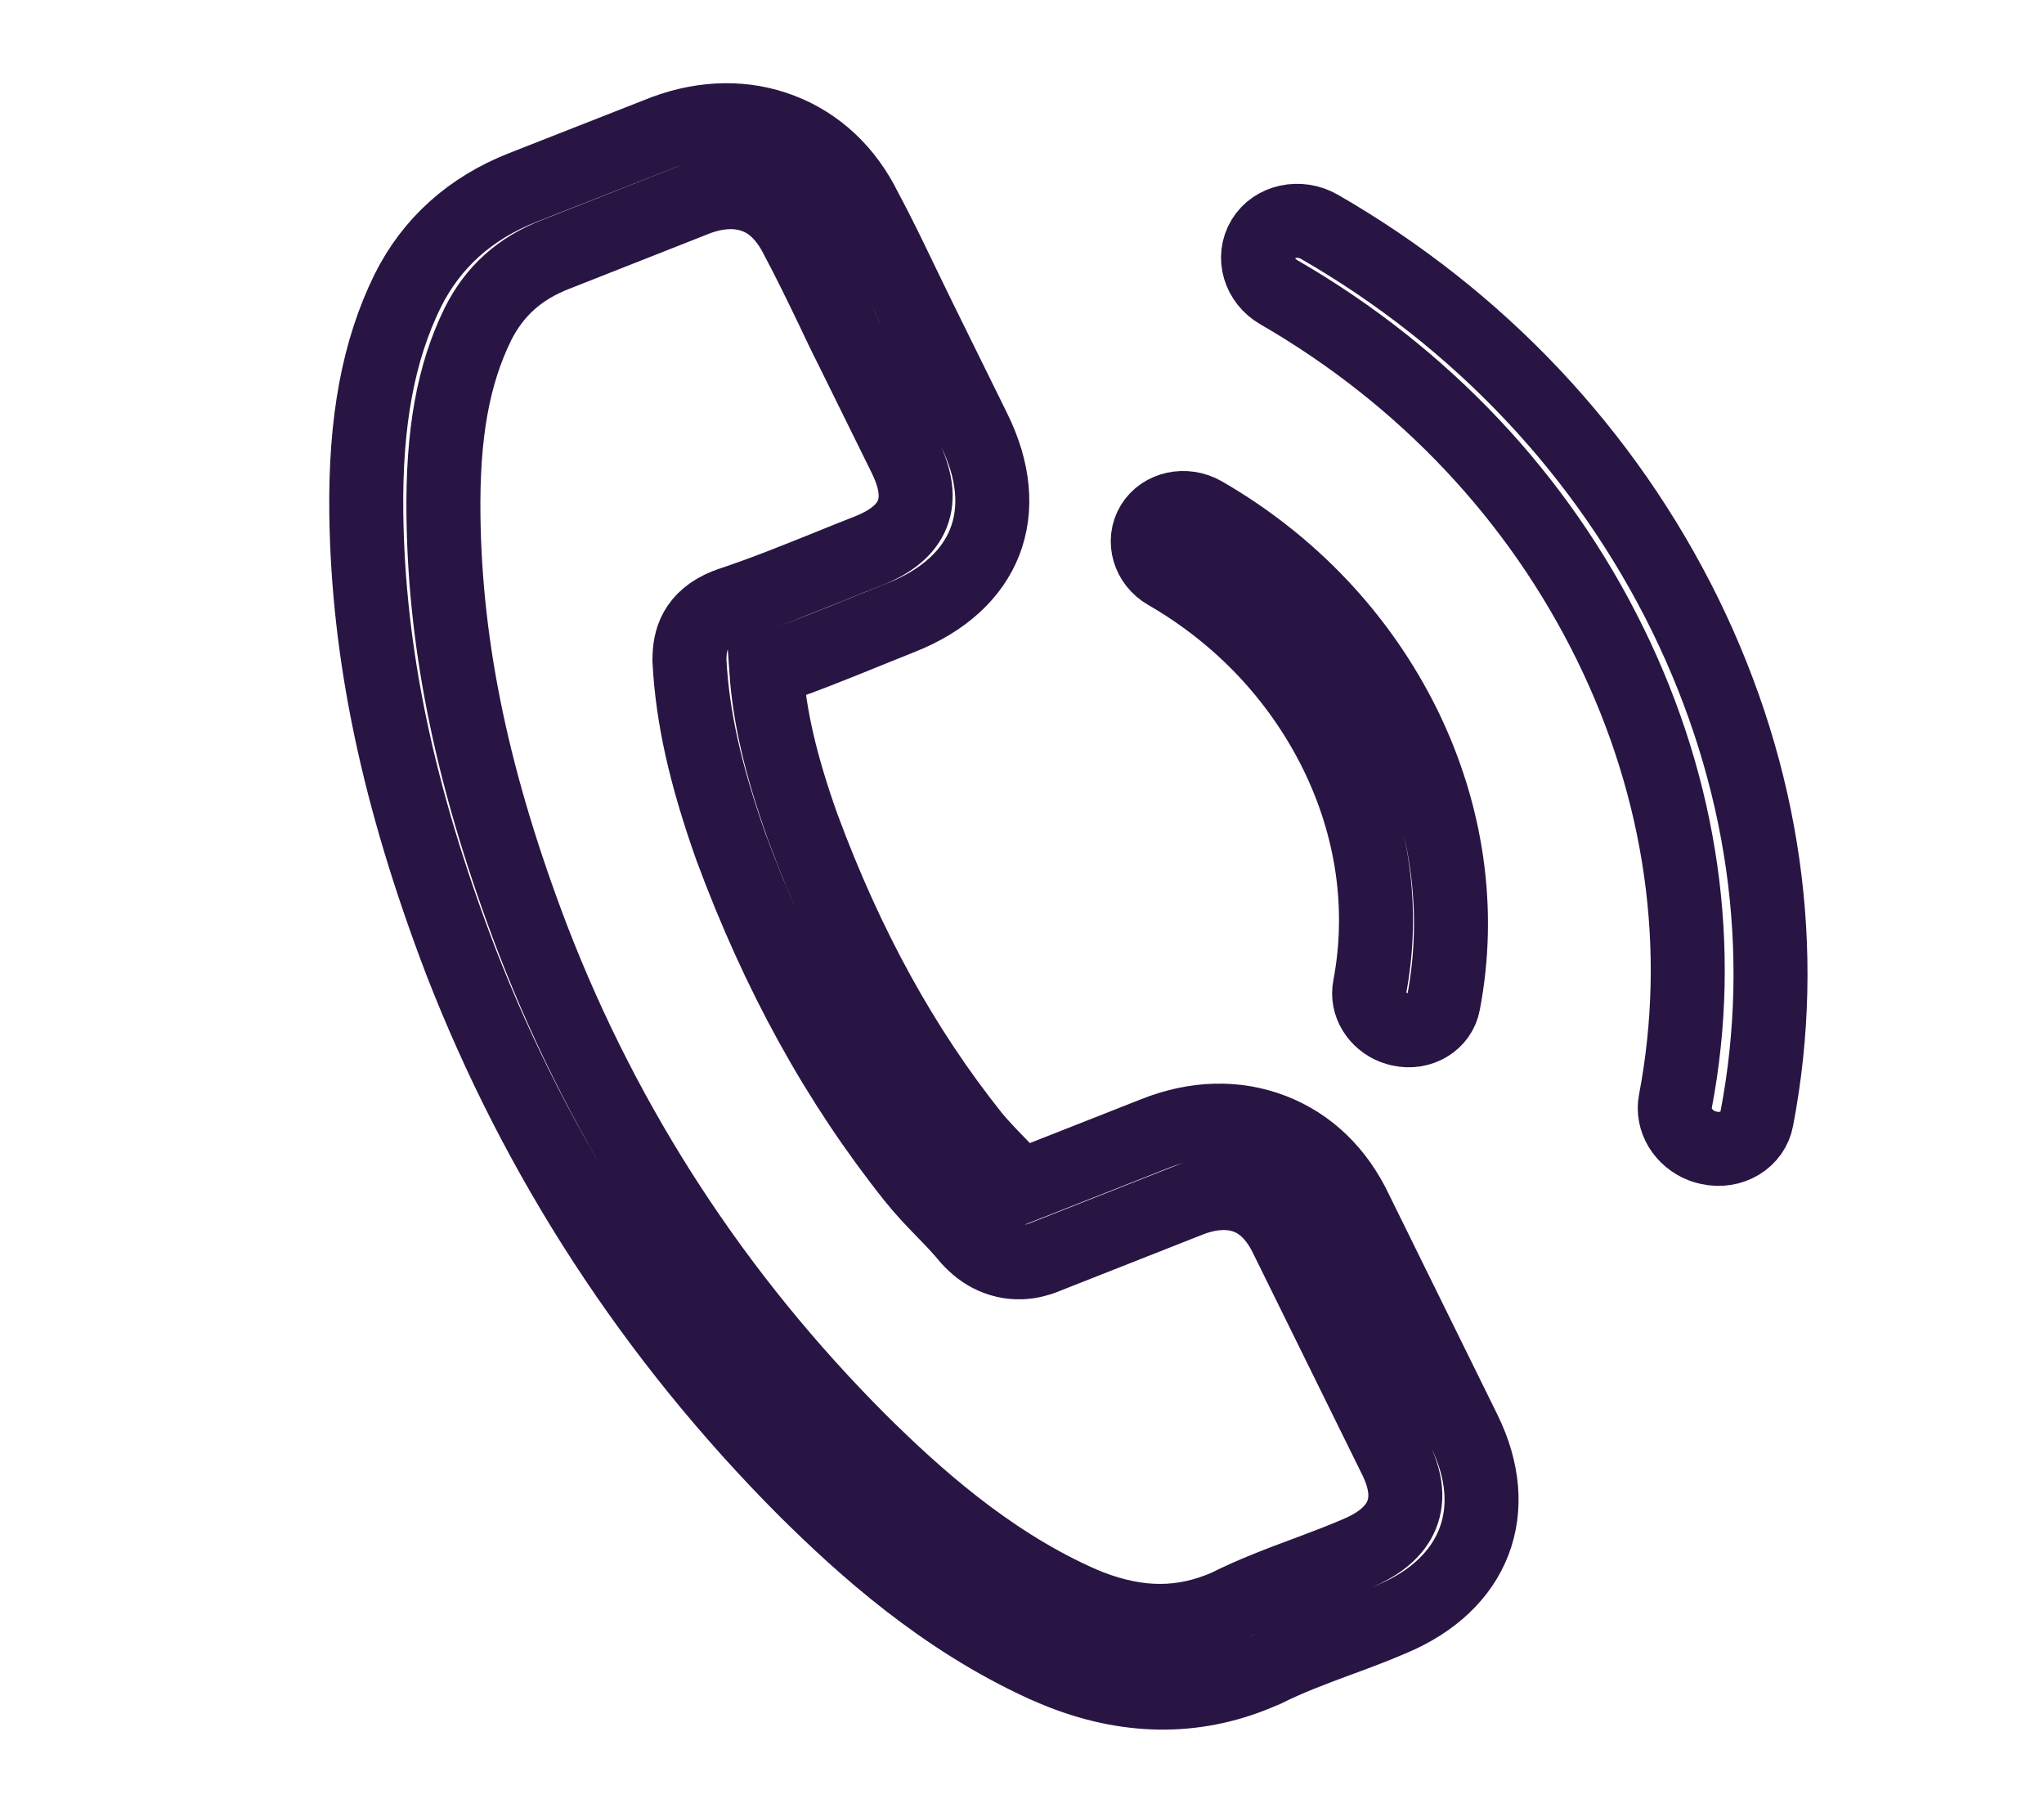 <svg width="25" height="22" viewBox="0 0 25 22" fill="none" xmlns="http://www.w3.org/2000/svg">
<path d="M12.775 20.364C12.853 20.398 12.928 20.43 13.007 20.461C13.856 20.788 14.673 20.777 15.445 20.436C15.45 20.434 15.46 20.431 15.465 20.429C15.748 20.286 16.05 20.173 16.369 20.055C16.587 19.975 16.81 19.892 17.025 19.799C18.041 19.373 18.387 18.471 17.909 17.5L16.586 14.814C16.363 14.338 16.011 13.996 15.563 13.824C15.118 13.653 14.624 13.665 14.129 13.861L12.477 14.512C12.39 14.414 12.298 14.321 12.209 14.229C12.096 14.113 11.993 14.005 11.905 13.899C11.042 12.818 10.361 11.578 9.818 10.112C9.55 9.36 9.411 8.764 9.372 8.191C9.793 8.048 10.196 7.886 10.586 7.727C10.728 7.67 10.872 7.611 11.019 7.553C12.068 7.139 12.41 6.259 11.912 5.253L11.255 3.92C11.178 3.764 11.105 3.61 11.031 3.459C10.886 3.159 10.737 2.846 10.58 2.556C10.352 2.094 9.999 1.764 9.555 1.593C9.114 1.423 8.622 1.429 8.128 1.612L6.389 2.295C5.752 2.547 5.28 2.969 4.987 3.555C4.627 4.288 4.467 5.15 4.48 6.271C4.502 8.002 4.868 9.743 5.633 11.749C6.573 14.173 7.987 16.348 9.845 18.213C10.555 18.918 11.53 19.797 12.775 20.364ZM6.518 11.489C5.789 9.582 5.444 7.936 5.424 6.309C5.411 5.307 5.542 4.582 5.846 3.962C6.047 3.562 6.354 3.283 6.794 3.112L8.524 2.43C8.786 2.332 9.034 2.324 9.244 2.405C9.45 2.484 9.617 2.652 9.744 2.903C9.895 3.186 10.036 3.477 10.183 3.782C10.256 3.936 10.331 4.095 10.411 4.252L11.069 5.586C11.338 6.133 11.191 6.511 10.622 6.736C10.475 6.794 10.328 6.852 10.184 6.911C9.752 7.085 9.347 7.25 8.914 7.393C8.904 7.396 8.899 7.398 8.89 7.402C8.493 7.559 8.435 7.835 8.433 8.055C8.433 8.067 8.434 8.075 8.433 8.086C8.47 8.772 8.626 9.47 8.939 10.355C9.516 11.917 10.247 13.241 11.174 14.404C11.288 14.547 11.415 14.68 11.54 14.809C11.653 14.924 11.756 15.033 11.843 15.139C11.855 15.151 11.863 15.162 11.875 15.174C11.97 15.272 12.072 15.342 12.188 15.386C12.473 15.496 12.718 15.399 12.798 15.365L14.538 14.679C14.803 14.574 15.048 14.562 15.254 14.641C15.507 14.738 15.656 14.964 15.74 15.142L17.068 17.837C17.393 18.497 17 18.827 16.607 18.993C16.407 19.08 16.204 19.155 15.99 19.236C15.665 19.356 15.329 19.483 15.005 19.645C14.466 19.88 13.934 19.881 13.33 19.649C13.273 19.627 13.213 19.6 13.156 19.575C12.059 19.076 11.175 18.274 10.524 17.63C8.753 15.86 7.408 13.795 6.518 11.489Z" stroke="#281543" stroke-width="0.905"/>
<path d="M14.718 6.278C14.496 6.152 14.218 6.213 14.096 6.412C13.973 6.615 14.052 6.881 14.27 7.006C15.178 7.53 15.893 8.291 16.345 9.208C16.794 10.123 16.934 11.114 16.753 12.071C16.712 12.28 16.842 12.486 17.049 12.566C17.074 12.576 17.1 12.582 17.126 12.588C17.375 12.643 17.614 12.496 17.655 12.265C17.871 11.135 17.704 9.962 17.175 8.881C16.639 7.794 15.791 6.897 14.718 6.278Z" stroke="#281543" stroke-width="0.905"/>
<path d="M20.819 14.013C20.846 14.024 20.875 14.03 20.903 14.037C21.178 14.098 21.442 13.936 21.487 13.681C21.882 11.619 21.577 9.489 20.61 7.516C19.639 5.541 18.096 3.902 16.137 2.773C15.892 2.634 15.585 2.701 15.451 2.921C15.315 3.145 15.402 3.437 15.643 3.575C17.415 4.599 18.817 6.085 19.695 7.876C20.573 9.666 20.847 11.6 20.492 13.467C20.447 13.697 20.59 13.925 20.819 14.013Z" stroke="#281543" stroke-width="0.905"/>
</svg>
